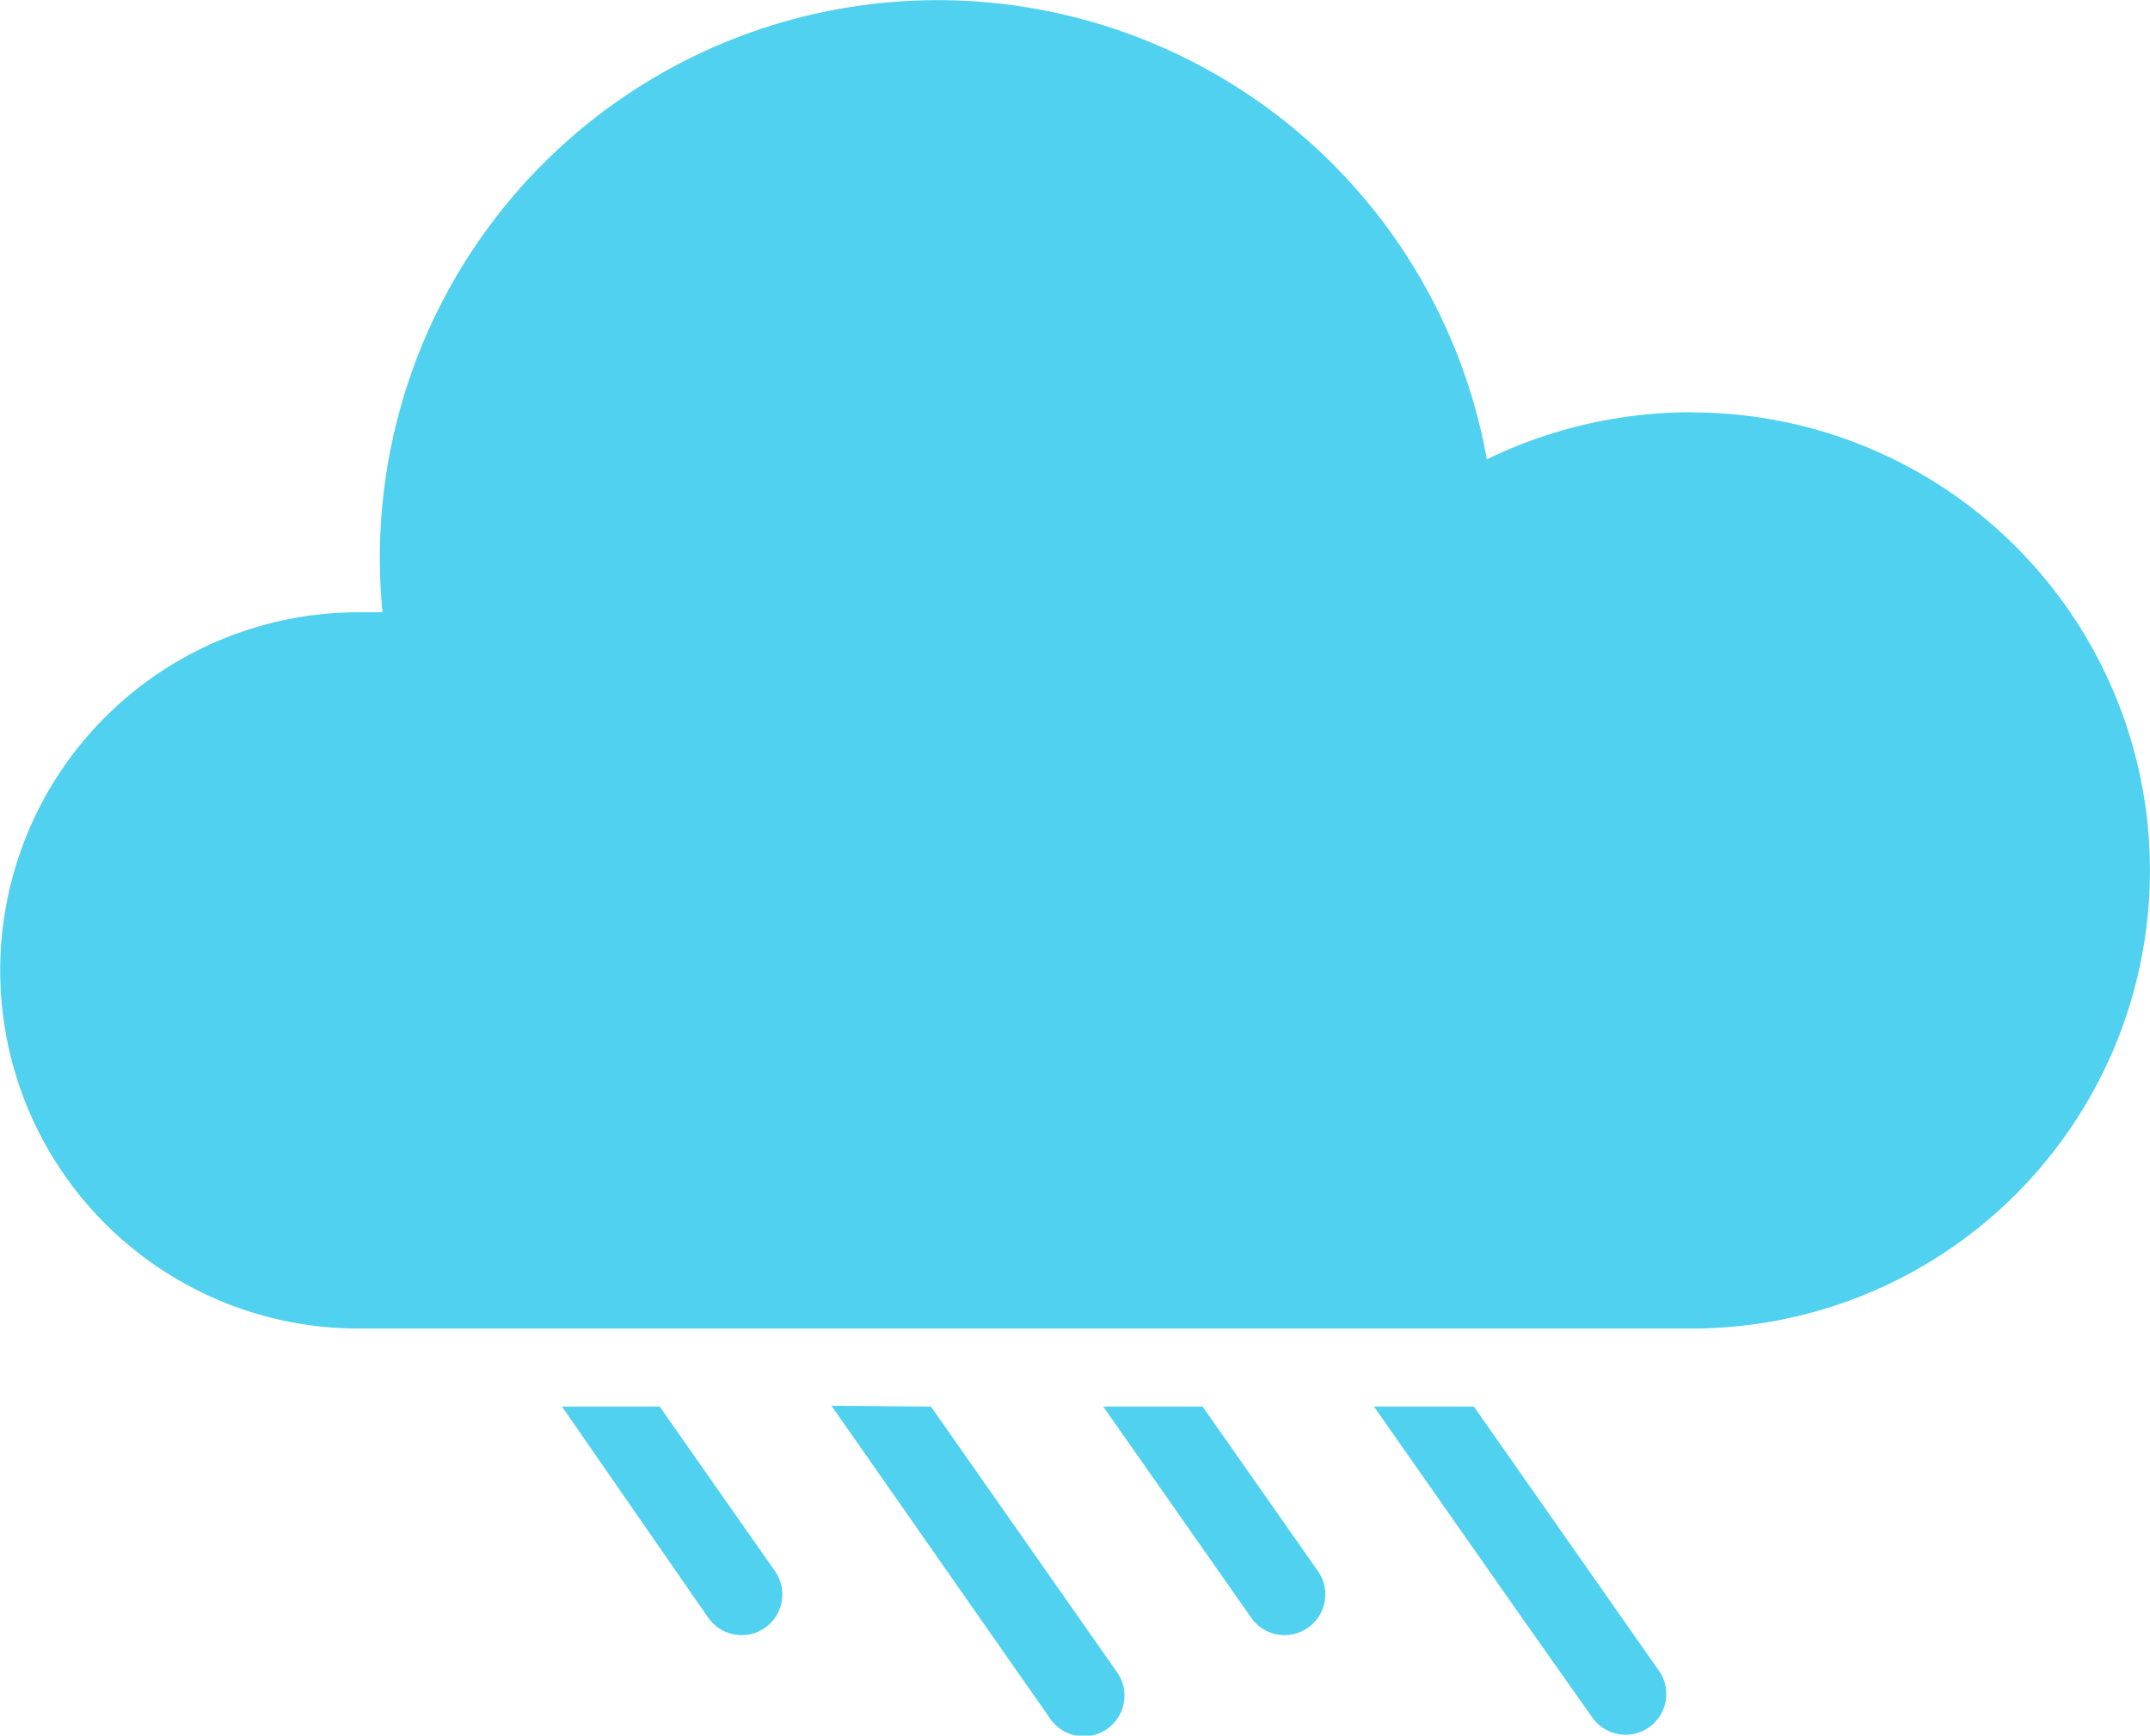 <svg xmlns="http://www.w3.org/2000/svg" viewBox="0 0 73.073 59">
  <defs>
    <style>
      .cls-1 {
        fill: #50d1ef;
      }
    </style>
  </defs>
  <g id="Group_19071" data-name="Group 19071" transform="translate(0 0.032)">
    <g id="Group_19070" data-name="Group 19070" transform="translate(0 -0.032)">
      <path id="Path_9609" data-name="Path 9609" class="cls-1" d="M57.5,13.988a15.571,15.571,0,0,1,0,31.142H12.188a12.174,12.174,0,1,1-.014-24.348H13a18.962,18.962,0,0,1,37.535-5.2,15.91,15.91,0,0,1,6.965-1.6Z" transform="translate(0 0.032)"/>
      <path id="Path_9610" data-name="Path 9610" class="cls-1" d="M155.579,334.829l3.9,5.566a1.384,1.384,0,1,1-2.269,1.584h0l-5.009-7.15Zm-9.234,0,6.308,9.006a1.384,1.384,0,1,1-2.269,1.584h0L142.963,334.8Zm-9.22,0,3.9,5.566a1.384,1.384,0,1,1-2.269,1.584h0l-4.952-7.15Zm27.673,0,6.308,9.006a1.384,1.384,0,0,1-2.269,1.584h0l-2.426-3.44-5.009-7.15Z" transform="translate(-114.704 -287.013)"/>
    </g>
  </g>
</svg>
